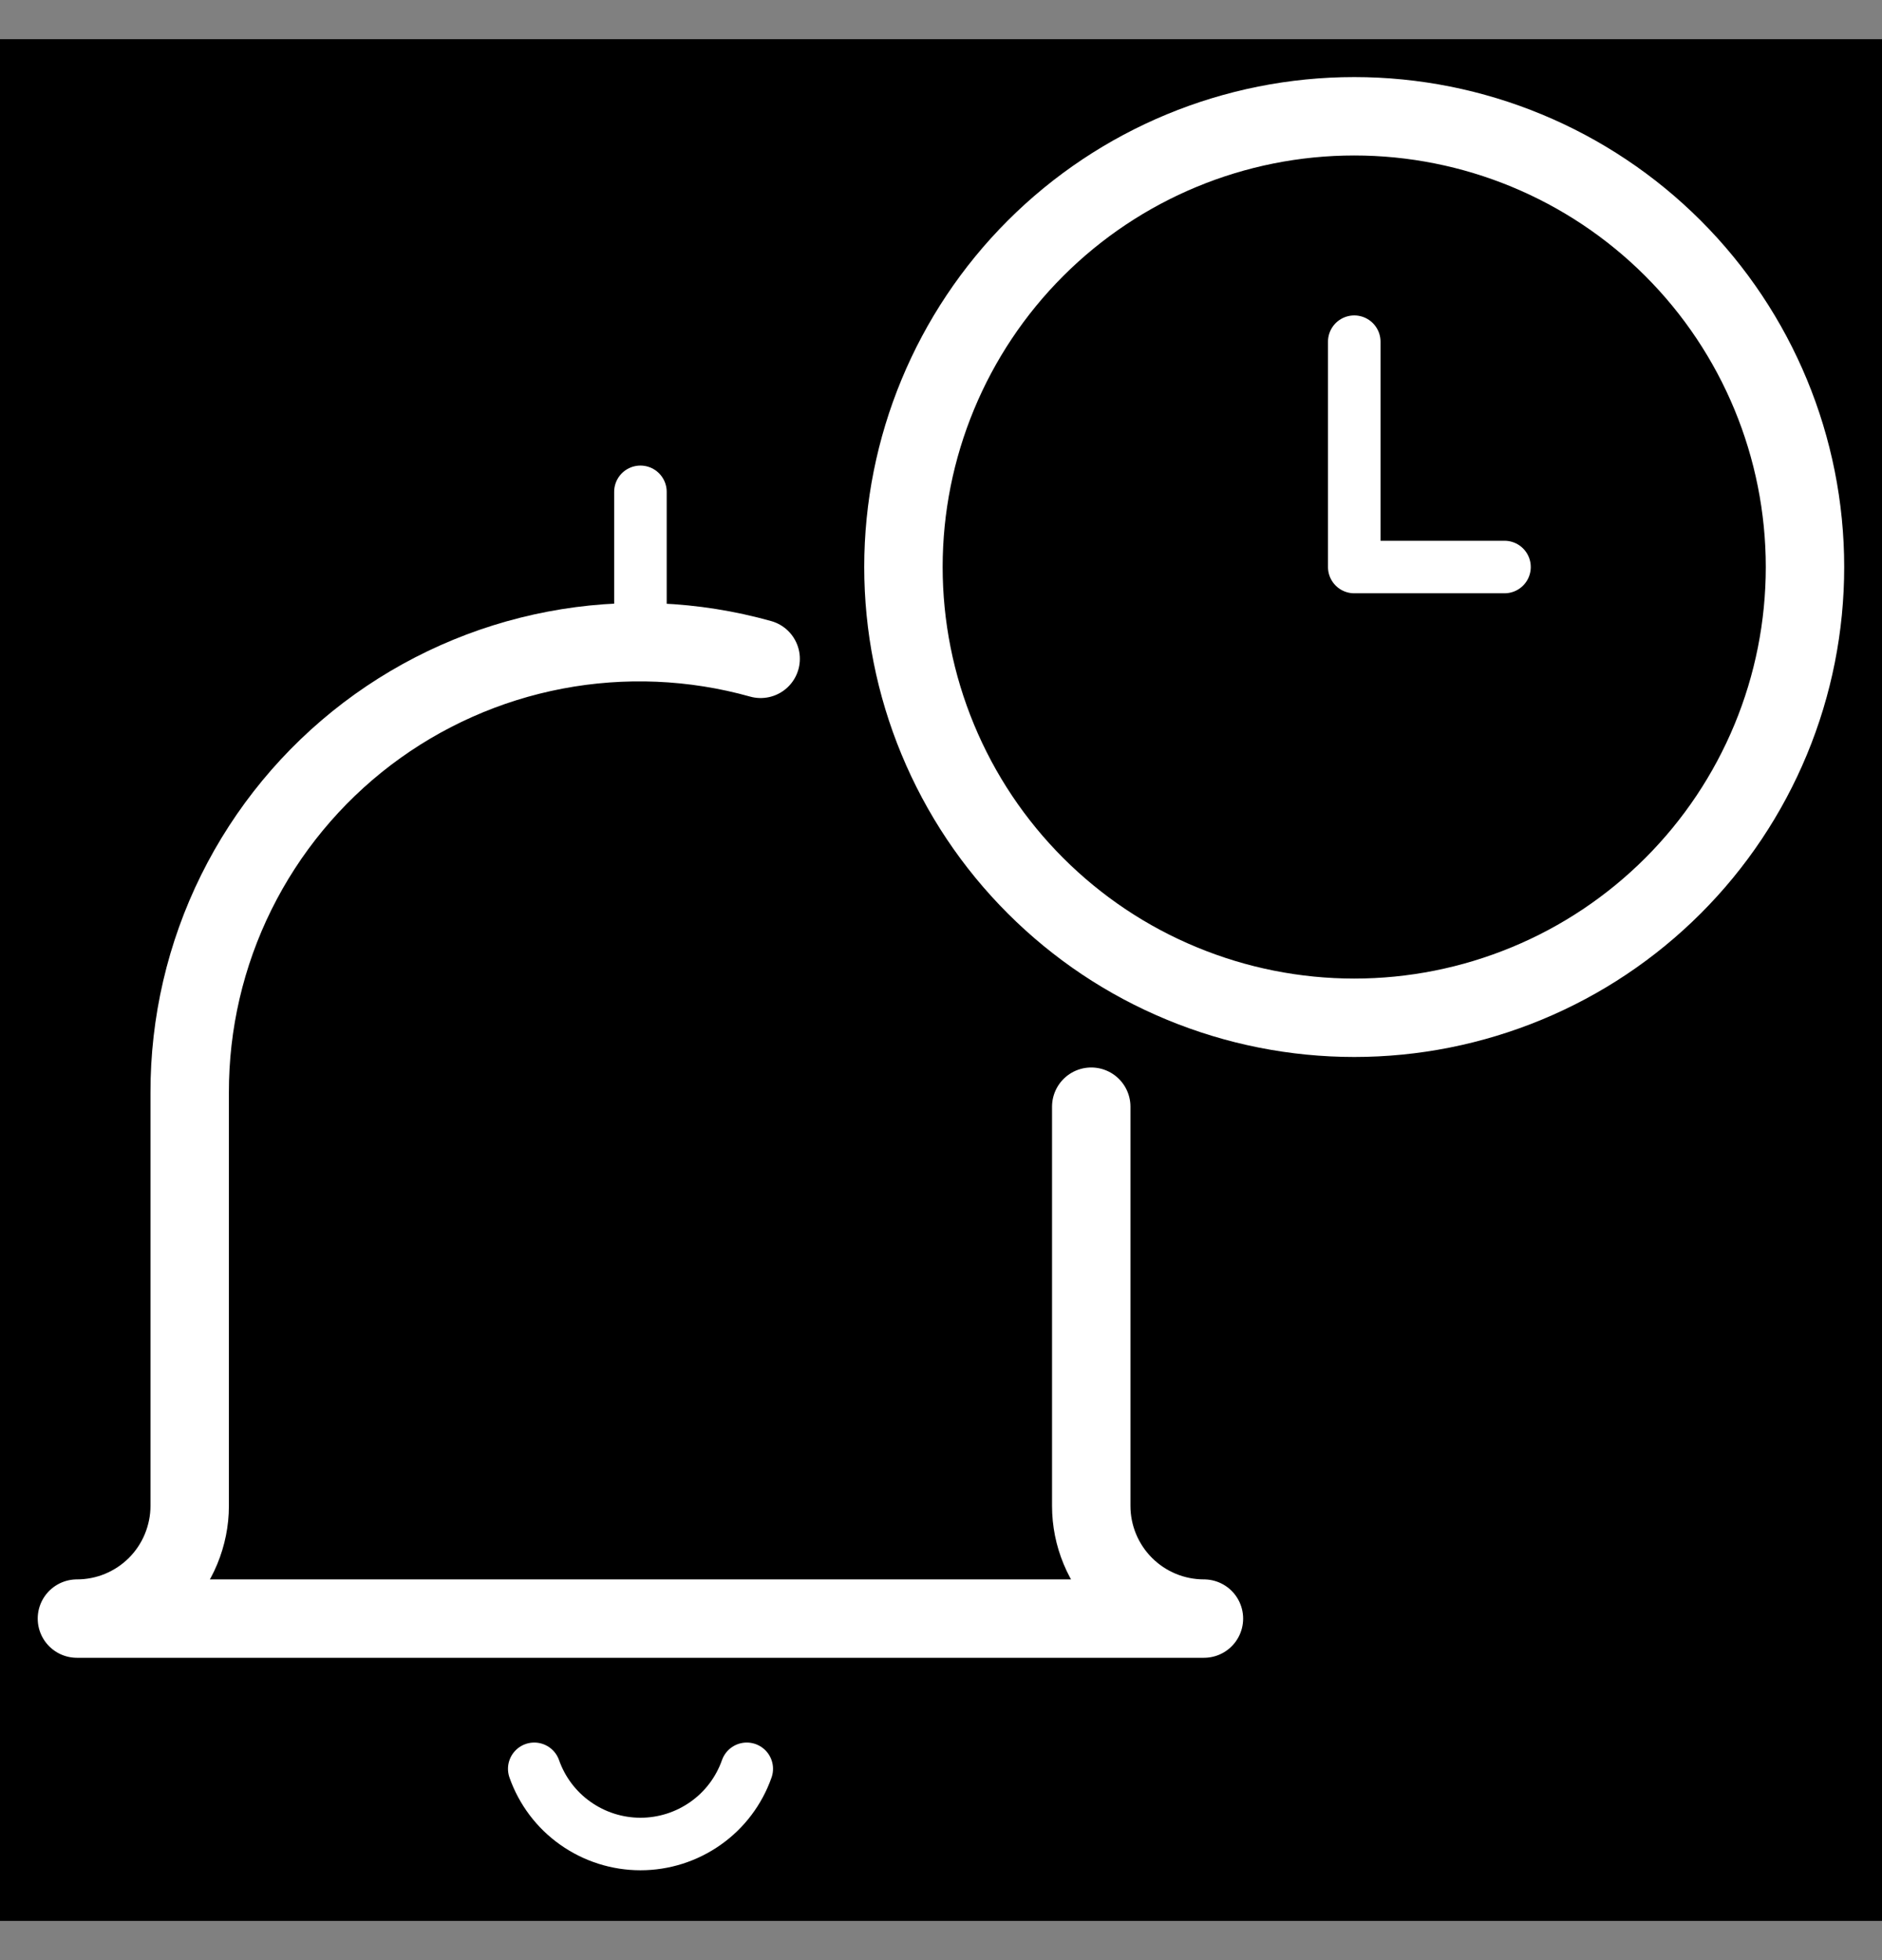 <svg xmlns="http://www.w3.org/2000/svg" width="24" height="25" viewBox="0 0 24 25" fill="none">
    <rect x="0" y="0" width="24" height="25" fill="#808080" stroke="none"/>
    <g clip-path="url(#clip0_1169_22999)">
        <rect width="24" height="24" transform="translate(0 0.5)" fill="black" />
        <path
            d="M9.7 8.403C8.847 8.164 7.95 8.126 7.079 8.292C6.209 8.458 5.389 8.823 4.683 9.359C3.978 9.895 3.406 10.588 3.013 11.382C2.62 12.176 2.417 13.051 2.419 13.937V19.207C2.419 19.396 2.381 19.582 2.309 19.757C2.237 19.931 2.131 20.09 1.998 20.223C1.864 20.357 1.706 20.462 1.531 20.535C1.357 20.607 1.17 20.644 0.981 20.644H15.353C14.972 20.644 14.607 20.493 14.337 20.223C14.068 19.954 13.916 19.588 13.916 19.207V14.115"
            stroke="white" stroke-linecap="round" stroke-linejoin="round" />
        <path
            d="M9.523 22.56C9.424 22.841 9.241 23.084 8.998 23.255C8.755 23.427 8.465 23.519 8.168 23.519C7.871 23.519 7.581 23.427 7.338 23.255C7.095 23.084 6.912 22.841 6.813 22.56"
            stroke="white" stroke-width="0.67" stroke-linecap="round" stroke-linejoin="round" />
        <path d="M8.167 6.273V8.189" stroke="white" stroke-width="0.67" stroke-linecap="round"
            stroke-linejoin="round" />
        <path
            d="M11.521 7.232C11.521 7.987 11.67 8.735 11.959 9.432C12.248 10.13 12.671 10.763 13.205 11.297C13.739 11.831 14.372 12.255 15.07 12.543C15.767 12.832 16.515 12.981 17.27 12.981C18.025 12.981 18.772 12.832 19.47 12.543C20.167 12.255 20.801 11.831 21.335 11.297C21.869 10.763 22.292 10.13 22.581 9.432C22.87 8.735 23.018 7.987 23.018 7.232C23.018 5.708 22.413 4.245 21.335 3.167C20.257 2.089 18.794 1.483 17.27 1.483C15.745 1.483 14.283 2.089 13.205 3.167C12.127 4.245 11.521 5.708 11.521 7.232Z"
            stroke="white" stroke-linecap="round" stroke-linejoin="round" />
        <path d="M19.186 7.232H17.27V4.358" stroke="white" stroke-width="0.67"
            stroke-linecap="round" stroke-linejoin="round" />
    </g>
    <defs>
        <clipPath id="clip0_1169_22999">
            <rect width="24" height="24" fill="white" transform="translate(0 0.5)" />
        </clipPath>
    </defs>
</svg>